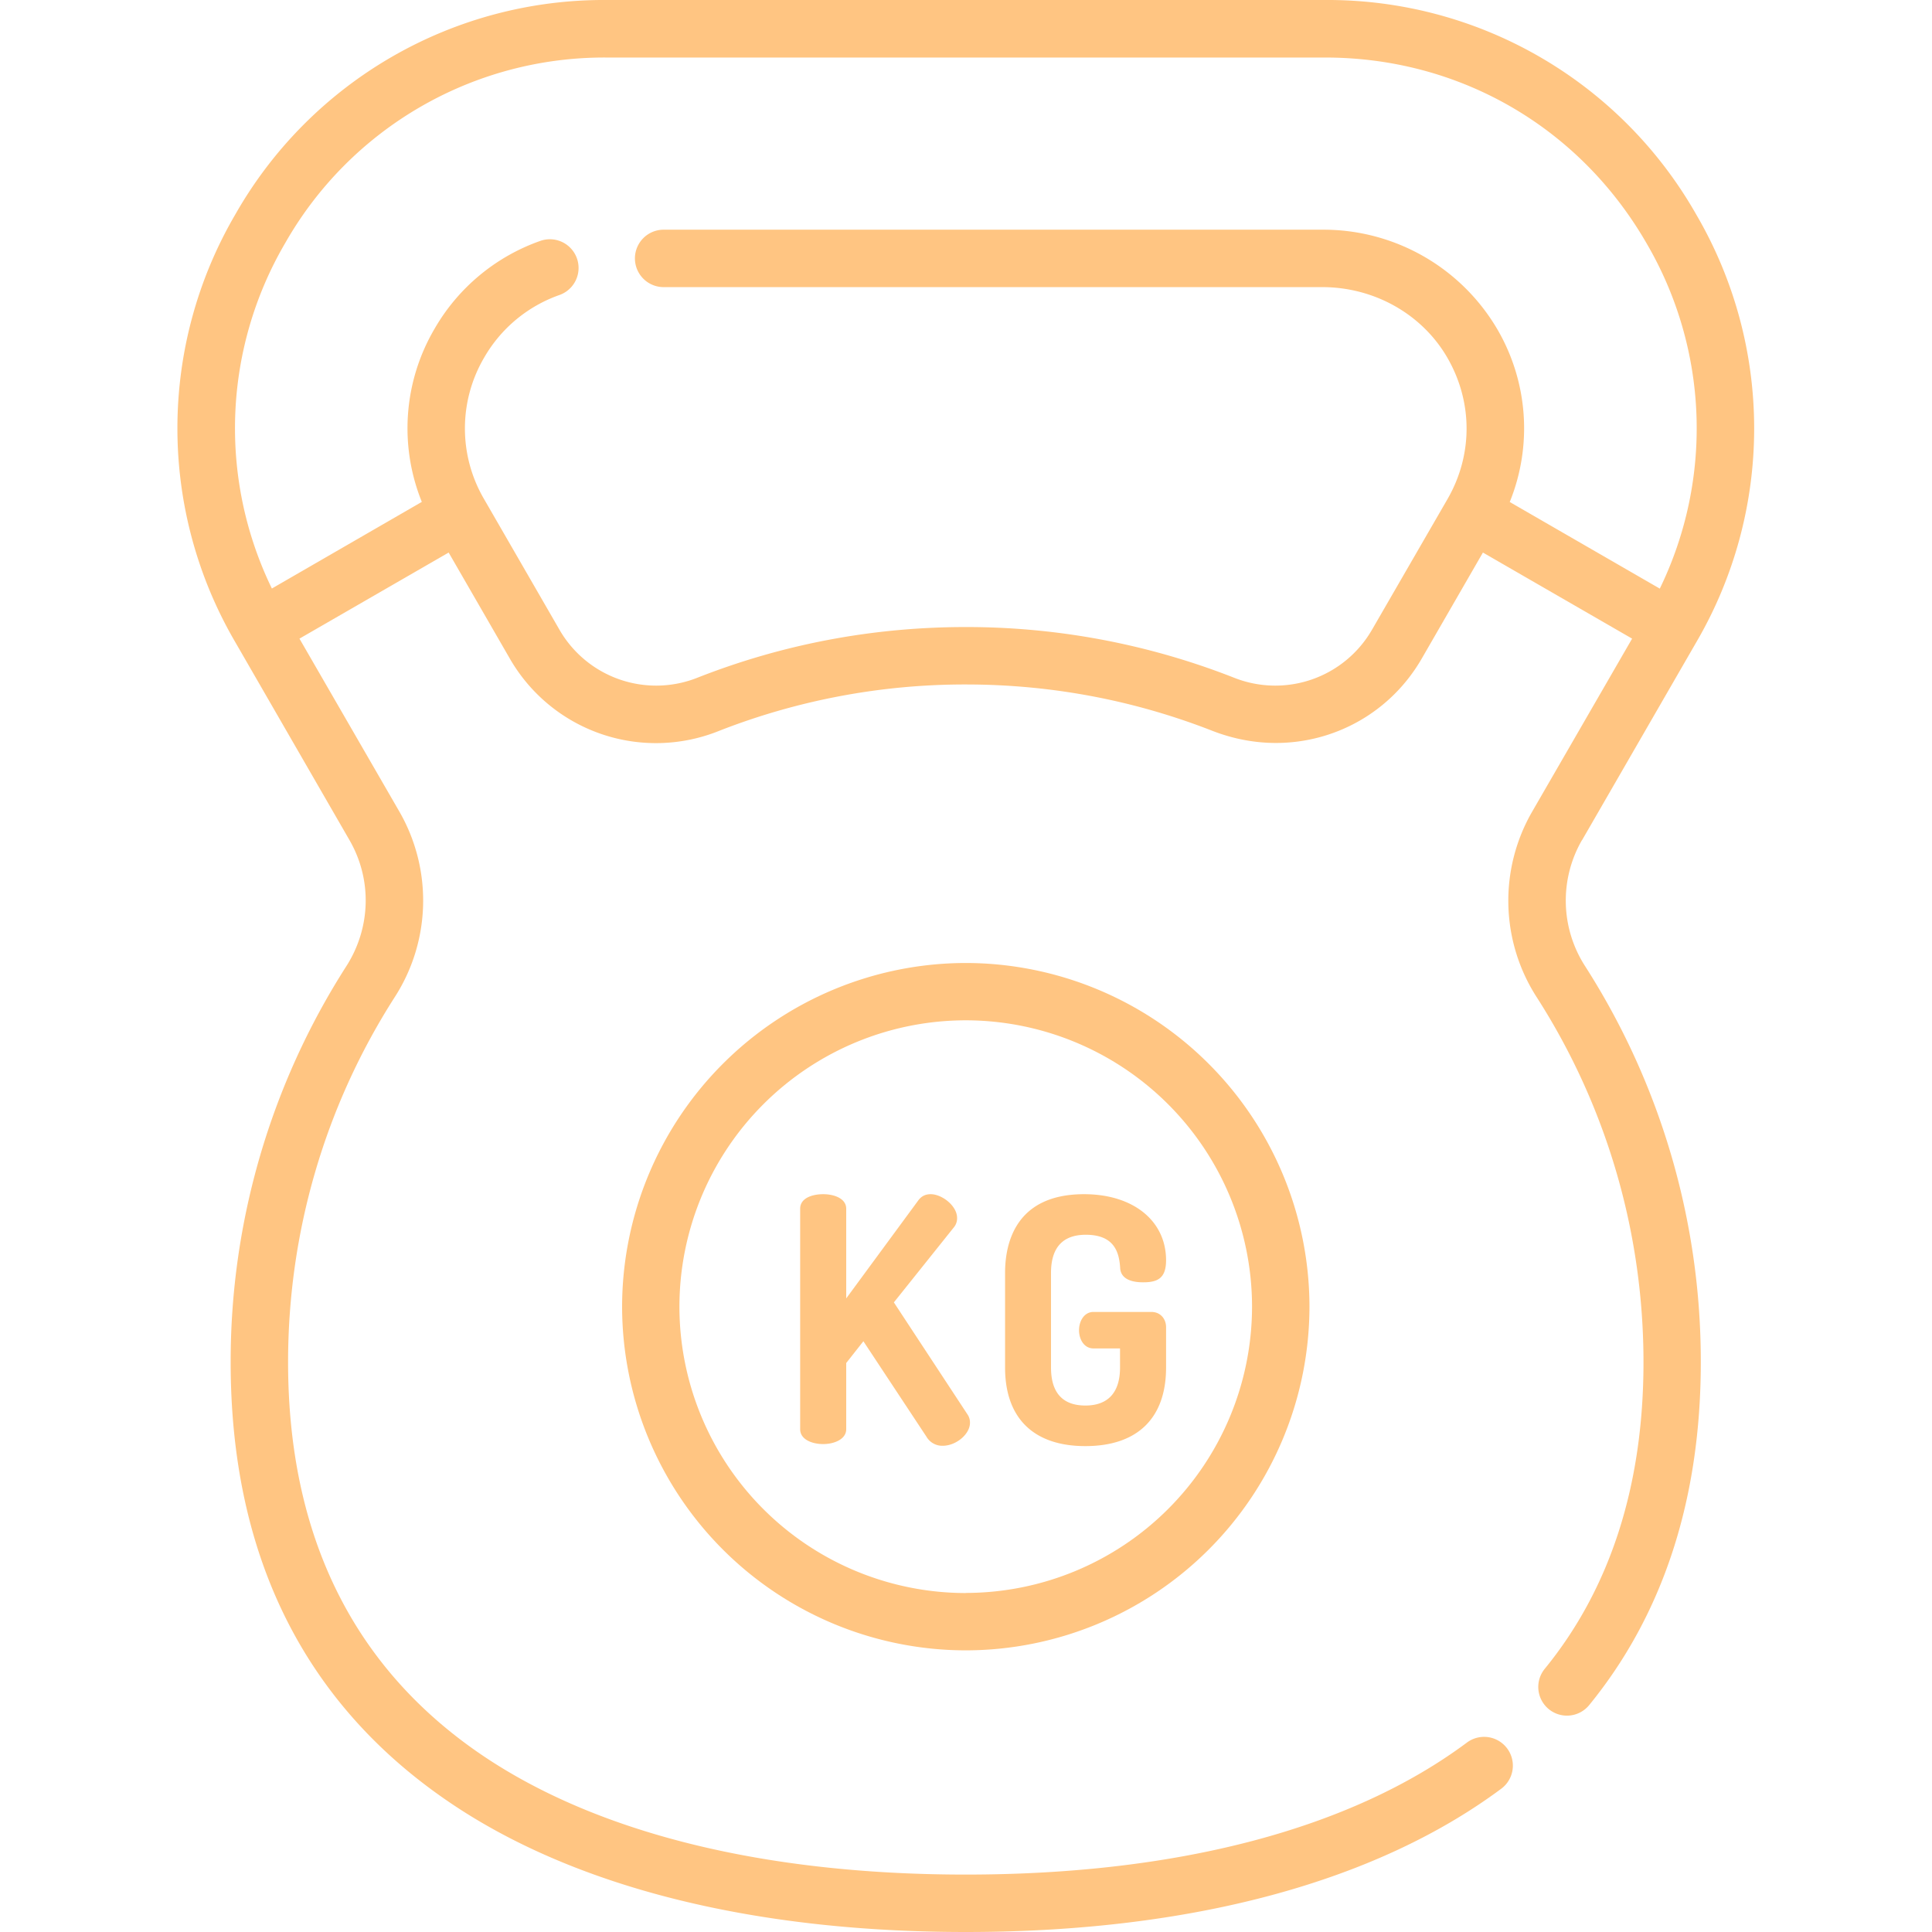 <svg width="18" height="18" fill="none" xmlns="http://www.w3.org/2000/svg"><path d="M14.74 7.827l1.062-1.84a3.95 3.95 0 000-3.991A3.95 3.95 0 0012.346 0H5.65a3.95 3.95 0 00-3.456 1.995 3.95 3.95 0 000 3.991l1.062 1.841c.212.367.2.817-.03 1.176a6.826 6.826 0 00-1.077 3.688c0 1.806.688 3.187 2.045 4.105C5.358 17.584 7.02 18 8.998 18c2.09 0 3.815-.462 4.989-1.335a.267.267 0 10-.32-.43c-1.08.805-2.695 1.23-4.67 1.23-1.871 0-3.428-.384-4.503-1.111-1.201-.813-1.81-2.045-1.81-3.663 0-1.21.343-2.385.993-3.4A1.661 1.661 0 003.72 7.56l-.93-1.61 1.39-.802.57.988a1.571 1.571 0 001.948.674 6.284 6.284 0 012.3-.433c.793 0 1.567.146 2.3.433.194.075.393.112.589.112.549 0 1.07-.286 1.359-.786l.57-.988 1.39.802-.93 1.61a1.66 1.66 0 00.042 1.732c.65 1.014.994 2.19.994 3.4 0 1.148-.31 2.109-.92 2.856a.267.267 0 00.414.338c.69-.845 1.04-1.92 1.04-3.195a6.824 6.824 0 00-1.077-3.688 1.127 1.127 0 01-.03-1.176zm-1.958-1.959a1.04 1.04 0 01-1.29.444 6.818 6.818 0 00-2.494-.47c-.861 0-1.7.158-2.495.47a1.04 1.04 0 01-1.29-.444L4.51 4.65a1.304 1.304 0 010-1.317 1.31 1.31 0 01.701-.584.267.267 0 10-.176-.505 1.844 1.844 0 00-.988.822 1.83 1.83 0 00-.117 1.61l-1.397.807a3.416 3.416 0 01.125-3.22A3.42 3.42 0 015.65.536h6.696c1.25 0 2.368.646 2.993 1.728a3.415 3.415 0 01.125 3.22l-1.398-.807a1.83 1.83 0 00-.115-1.608 1.878 1.878 0 00-1.63-.929H6.183a.267.267 0 100 .535h6.136c.486 0 .933.253 1.167.66.237.412.237.904 0 1.315l-.705 1.22z" fill="#FFC582"/><path d="M8.328 12.134l.562-.703a.132.132 0 00.027-.084c0-.112-.14-.221-.246-.221-.051 0-.09.02-.12.064l-.667.907v-.836c0-.093-.108-.135-.215-.135-.099 0-.214.035-.214.135v2.055c0 .095.11.138.214.138.107 0 .215-.047.215-.138v-.617l.16-.203.588.89a.17.17 0 00.15.084c.126 0 .255-.108.255-.214a.132.132 0 00-.023-.078l-.686-1.044zM10.116 11.504c.266 0 .31.163.32.304.002.09.076.139.214.139.132 0 .214-.035.214-.205 0-.369-.307-.616-.764-.616-.64 0-.736.459-.736.733v.882c0 .472.266.732.748.732.485 0 .752-.26.752-.732v-.377c0-.07-.047-.141-.138-.141h-.538c-.088 0-.135.087-.135.17 0 .084.046.17.135.17h.247v.178c0 .232-.111.354-.323.354-.212 0-.32-.12-.32-.354v-.882c0-.236.11-.355.324-.355z" fill="#FFC582"/><path d="M8.998 8.972a3.206 3.206 0 00-3.202 3.202 3.206 3.206 0 003.202 3.202 3.206 3.206 0 003.202-3.202 3.206 3.206 0 00-3.202-3.202zm0 5.87a2.67 2.67 0 01-2.668-2.668 2.67 2.67 0 012.668-2.668 2.67 2.67 0 012.667 2.668 2.67 2.67 0 01-2.667 2.667z" fill="#FFC582"/></svg>